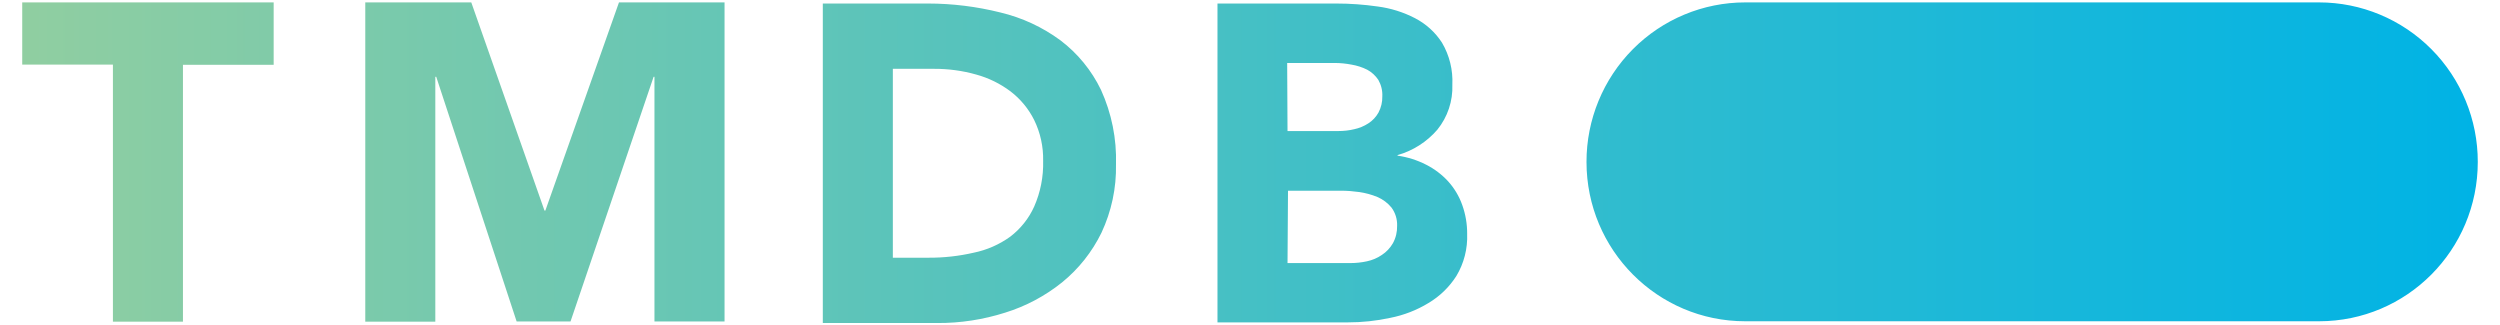 <?xml version="1.0" encoding="UTF-8"?>
<svg xmlns="http://www.w3.org/2000/svg" xmlns:xlink="http://www.w3.org/1999/xlink" width="300px" height="39px" viewBox="0 0 136 18" version="1.1">
<defs>
<linearGradient id="linear0" gradientUnits="userSpaceOnUse" x1="0" y1="17.76" x2="273.42" y2="17.76" gradientTransform="matrix(0.497,0,0,0.499,0,0.134)">
<stop offset="0" style="stop-color:rgb(56.471%,80.784%,63.137%);stop-opacity:1;"/>
<stop offset="0.56" style="stop-color:rgb(23.529%,74.51%,78.824%);stop-opacity:1;"/>
<stop offset="1" style="stop-color:rgb(0%,70.196%,89.804%);stop-opacity:1;"/>
</linearGradient>
</defs>
<g id="surface1">
<path style=" stroke:none;fill-rule:nonzero;fill:url(#linear0);" d="M 95.426 17.793 L 127.211 17.793 C 132.066 17.793 136 13.844 136 8.969 C 136.004 6.629 135.078 4.379 133.43 2.723 C 131.781 1.066 129.543 0.133 127.211 0.133 L 95.426 0.133 C 93.094 0.133 90.855 1.066 89.207 2.723 C 87.559 4.379 86.633 6.629 86.637 8.969 C 86.637 13.844 90.574 17.793 95.426 17.793 Z M 5.023 17.816 L 8.902 17.816 L 8.902 3.59 L 13.926 3.59 L 13.926 0.133 L 0 0.133 L 0 3.578 L 5.023 3.578 Z M 19 17.816 L 22.879 17.816 L 22.879 4.254 L 22.93 4.254 L 27.383 17.805 L 30.367 17.805 L 34.969 4.254 L 35.016 4.254 L 35.016 17.805 L 38.898 17.805 L 38.898 0.133 L 33.051 0.133 L 28.973 11.664 L 28.926 11.664 L 24.871 0.133 L 19 0.133 Z M 44.34 0.195 L 50.156 0.195 C 51.512 0.195 52.863 0.363 54.176 0.691 C 55.375 0.977 56.504 1.5 57.496 2.23 C 58.453 2.953 59.227 3.898 59.75 4.984 C 60.336 6.277 60.621 7.688 60.578 9.105 C 60.605 10.41 60.328 11.707 59.773 12.891 C 59.254 13.953 58.512 14.891 57.594 15.637 C 56.656 16.391 55.586 16.961 54.438 17.316 C 53.223 17.703 51.953 17.898 50.68 17.891 L 44.34 17.891 Z M 48.219 14.273 L 50.207 14.273 C 51.043 14.277 51.879 14.184 52.695 13.996 C 53.422 13.848 54.109 13.547 54.715 13.113 C 55.289 12.676 55.75 12.102 56.047 11.441 C 56.398 10.645 56.566 9.777 56.543 8.906 C 56.559 8.125 56.391 7.352 56.047 6.648 C 55.738 6.027 55.289 5.484 54.738 5.062 C 54.168 4.633 53.52 4.316 52.836 4.129 C 52.078 3.914 51.293 3.809 50.508 3.812 L 48.219 3.812 Z M 66.199 0.195 L 72.766 0.195 C 73.535 0.195 74.305 0.25 75.066 0.359 C 75.793 0.453 76.492 0.672 77.141 1.008 C 77.75 1.324 78.262 1.789 78.633 2.363 C 79.047 3.066 79.246 3.875 79.207 4.688 C 79.242 5.594 78.945 6.48 78.375 7.184 C 77.793 7.859 77.027 8.348 76.172 8.59 L 76.172 8.621 C 76.723 8.699 77.258 8.867 77.754 9.121 C 78.211 9.352 78.625 9.664 78.973 10.043 C 79.316 10.422 79.582 10.867 79.754 11.352 C 79.938 11.863 80.031 12.406 80.027 12.949 C 80.059 13.77 79.852 14.582 79.43 15.285 C 79.039 15.898 78.512 16.41 77.887 16.781 C 77.234 17.18 76.516 17.457 75.766 17.605 C 74.992 17.773 74.203 17.855 73.41 17.855 L 66.199 17.855 Z M 70.078 7.258 L 72.891 7.258 C 73.188 7.258 73.484 7.227 73.773 7.156 C 74.051 7.098 74.316 6.988 74.555 6.832 C 74.789 6.684 74.98 6.477 75.117 6.234 C 75.262 5.957 75.336 5.648 75.328 5.336 C 75.344 5.02 75.266 4.703 75.109 4.426 C 74.953 4.191 74.742 3.996 74.496 3.863 C 74.219 3.723 73.922 3.629 73.617 3.578 C 73.312 3.52 73.004 3.488 72.695 3.488 L 70.059 3.488 Z M 70.078 14.57 L 73.562 14.57 C 73.867 14.57 74.172 14.539 74.473 14.473 C 74.77 14.41 75.051 14.293 75.301 14.121 C 75.555 13.957 75.762 13.734 75.914 13.473 C 76.078 13.176 76.156 12.84 76.148 12.5 C 76.16 12.141 76.051 11.789 75.84 11.5 C 75.629 11.242 75.359 11.039 75.055 10.91 C 74.734 10.777 74.398 10.688 74.059 10.637 C 73.719 10.59 73.379 10.562 73.039 10.562 L 70.105 10.562 Z M 70.078 14.57 "/>
</g>
</svg>

